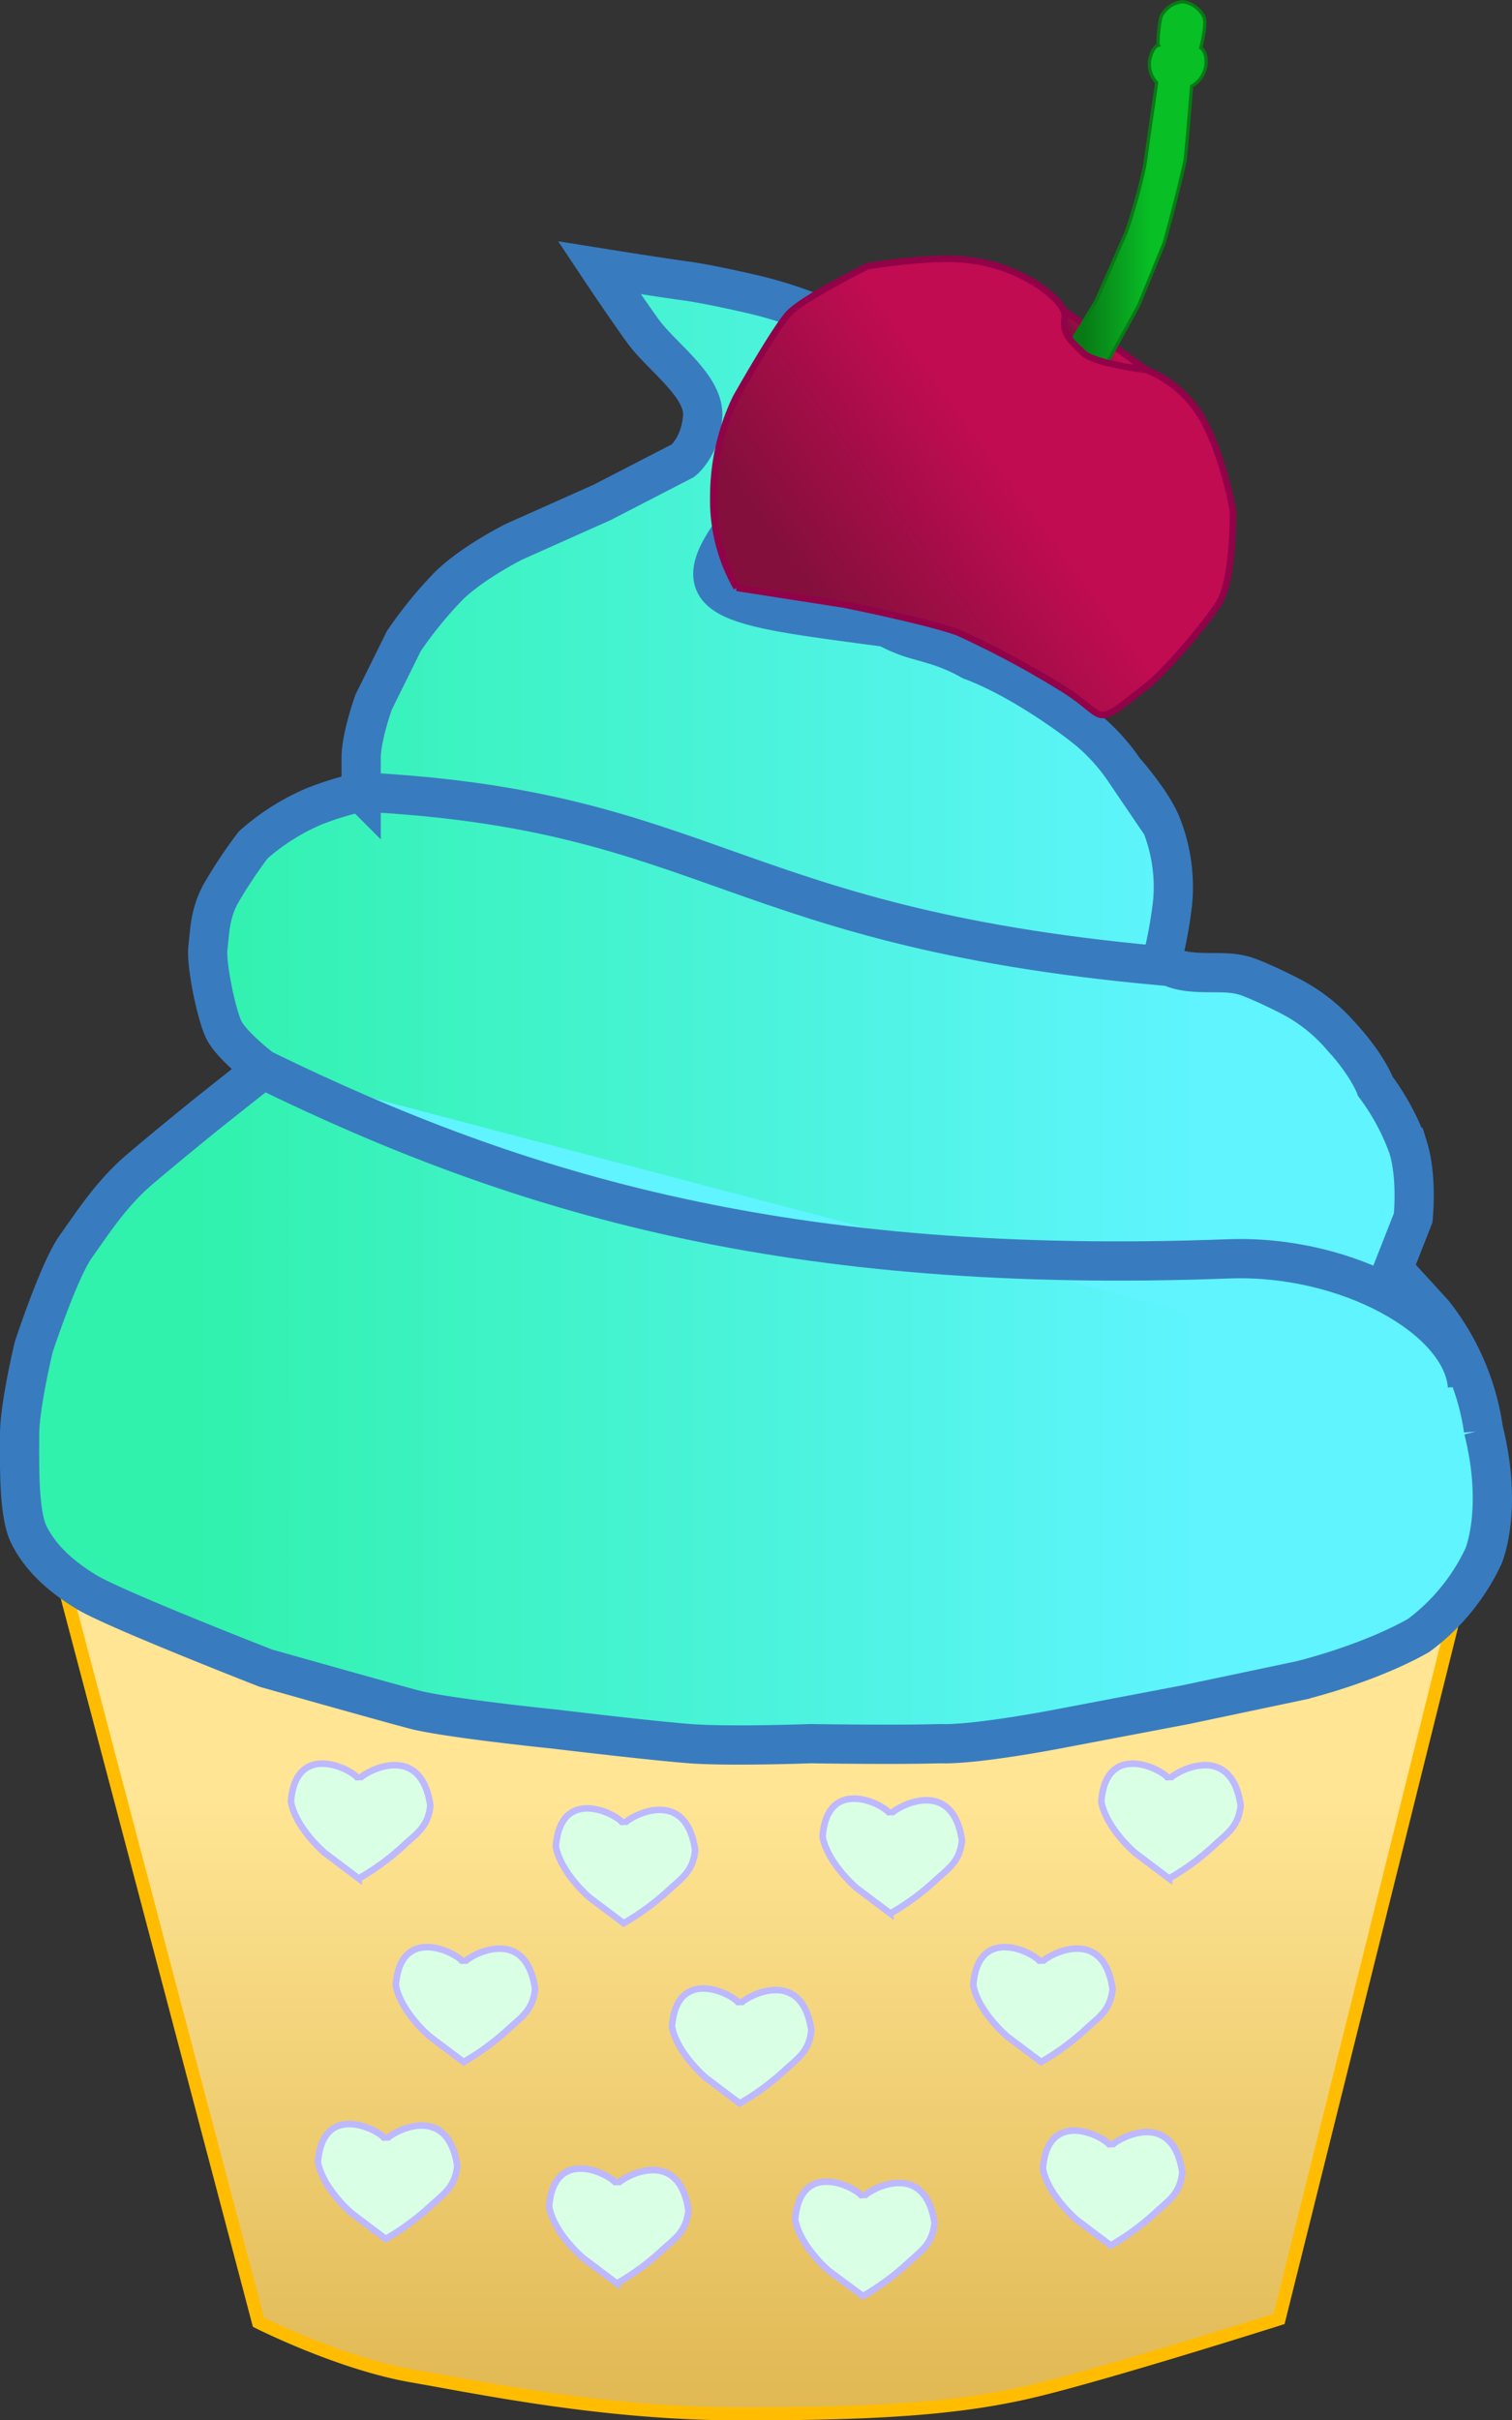 <svg xmlns="http://www.w3.org/2000/svg" xmlns:xlink="http://www.w3.org/1999/xlink" viewBox="0 0 231.27 369.96"><rect x="0" y="0" width="231.27" height="369.96" fill="#333333" stroke="none"/><defs><style>.cls-1{stroke:#ffbc00;stroke-width:2px;fill:url(#linear-gradient);}.cls-2{fill:#d9ffe5;stroke:#bdb8ff;}.cls-3,.cls-4{stroke:#397bbf;stroke-width:6px;}.cls-3{fill:url(#linear-gradient-2);}.cls-4{fill:#5ff4ff;}.cls-5,.cls-7{stroke:#910249;}.cls-5{fill:url(#linear-gradient-3);}.cls-6{stroke:#087a15;stroke-width:0.5px;fill:url(#linear-gradient-4);}.cls-7{fill:url(#linear-gradient-5);}</style><linearGradient id="linear-gradient" x1="137.69" y1="235" x2="137.69" y2="368.96" gradientTransform="matrix(-0.95, 0, 0, 1, 247.26, 0)" gradientUnits="userSpaceOnUse"><stop offset="0.3" stop-color="#ffe594"/><stop offset="1" stop-color="#e0b853"/></linearGradient><linearGradient id="linear-gradient-2" x1="19.95" y1="153.88" x2="256.52" y2="153.88" gradientTransform="matrix(-0.95, 0, 0, 1, 247.26, 0)" gradientUnits="userSpaceOnUse"><stop offset="0.2" stop-color="#5ff4ff"/><stop offset="0.89" stop-color="#30f2ac"/></linearGradient><linearGradient id="linear-gradient-3" x1="80.12" y1="50.36" x2="85.54" y2="54.58" gradientTransform="matrix(-0.95, 0, 0, 1, 247.26, 0)" gradientUnits="userSpaceOnUse"><stop offset="0.4" stop-color="#c10c52"/><stop offset="0.88" stop-color="#840f3c"/></linearGradient><linearGradient id="linear-gradient-4" x1="65.93" y1="29.62" x2="88.61" y2="29.62" gradientTransform="matrix(-0.95, 0, 0, 1, 247.26, 0)" gradientUnits="userSpaceOnUse"><stop offset="0.4" stop-color="#08bf26"/><stop offset="0.88" stop-color="#087a15"/></linearGradient><linearGradient id="linear-gradient-5" x1="74.65" y1="53.36" x2="133.83" y2="99.46" xlink:href="#linear-gradient-3"/></defs><title>Asset 2</title><g id="Layer_2" data-name="Layer 2"><g id="Layer_9" data-name="Layer 9"><path class="cls-1" d="M224.45,238.91a32.38,32.38,0,0,1-14.54,10.43c-7.94,3.78-15.54,3-20.14,5.46a404.75,404.75,0,0,1-77.85,8c-20.72-1.69-43.2-3.68-56.76-7.65-6.77-1-30-10.35-30-10.35L7.85,235,39.53,355s12.4,6.27,23.43,8.19S92.53,369,113.27,369s33.11-.8,44.16-3.35,38.22-11.16,38.22-11.16Z"/><path class="cls-2" d="M178.82,272.09c-.21-1.25-9.65-6.41-10.37,3.35.79,4.12,5.19,7.82,5.19,7.82l5.18,3.9a37.64,37.64,0,0,0,6.7-4.88c2.13-2,3.89-2.93,4.25-6.28C188.25,265.61,178.89,271.33,178.82,272.09Z"/><path class="cls-2" d="M136.19,277.44c-.21-1.25-9.65-6.42-10.37,3.35.8,4.12,5.19,7.82,5.19,7.82l5.18,3.9a37.64,37.64,0,0,0,6.7-4.88c2.13-2,3.89-2.93,4.25-6.28C145.63,271,136.26,276.68,136.19,277.44Z"/><path class="cls-2" d="M95.39,278.93c-.22-1.25-9.65-6.42-10.37,3.35.79,4.12,5.18,7.81,5.18,7.81L95.39,294a38,38,0,0,0,6.7-4.88c2.13-2,3.88-2.93,4.24-6.28C104.82,272.44,95.46,278.16,95.39,278.93Z"/><path class="cls-2" d="M54.87,272.09c-.21-1.25-9.65-6.41-10.37,3.35.79,4.12,5.19,7.82,5.19,7.82l5.18,3.9a37.64,37.64,0,0,0,6.7-4.88c2.13-2,3.89-2.93,4.25-6.28C64.3,265.61,54.94,271.33,54.87,272.09Z"/><path class="cls-2" d="M159.24,300.14c-.22-1.25-9.65-6.42-10.37,3.35.79,4.12,5.18,7.81,5.18,7.81l5.19,3.91a37.75,37.75,0,0,0,6.69-4.88c2.14-2,3.89-2.93,4.25-6.28C168.67,293.65,159.31,299.37,159.24,300.14Z"/><path class="cls-2" d="M113.15,306.47c-.22-1.26-9.65-6.42-10.37,3.35.79,4.11,5.19,7.81,5.19,7.81l5.18,3.91a38,38,0,0,0,6.7-4.89c2.13-2,3.89-2.93,4.25-6.28C122.58,300,113.22,305.7,113.15,306.47Z"/><path class="cls-2" d="M70.91,300.14c-.22-1.25-9.65-6.42-10.37,3.35.79,4.12,5.18,7.81,5.18,7.81l5.19,3.91a37.75,37.75,0,0,0,6.69-4.88c2.14-2,3.89-2.93,4.25-6.28C80.34,293.65,71,299.37,70.91,300.14Z"/><path class="cls-2" d="M169.89,328.19c-.21-1.26-9.65-6.42-10.37,3.35.8,4.11,5.19,7.81,5.19,7.81l5.18,3.91a38,38,0,0,0,6.7-4.89c2.13-2,3.89-2.93,4.25-6.28C179.33,321.7,170,327.42,169.89,328.19Z"/><path class="cls-2" d="M132,336c-.22-1.26-9.65-6.42-10.37,3.34.79,4.12,5.18,7.82,5.18,7.82L132,351a38.09,38.09,0,0,0,6.69-4.89c2.14-2,3.89-2.93,4.25-6.28C141.4,329.48,132,335.2,132,336Z"/><path class="cls-2" d="M94.36,334c-.22-1.25-9.65-6.42-10.37,3.35.79,4.12,5.18,7.81,5.18,7.81l5.19,3.91a37.75,37.75,0,0,0,6.69-4.88c2.14-2,3.89-2.93,4.25-6.28C103.79,327.51,94.43,333.23,94.36,334Z"/><path class="cls-2" d="M59,327.19c-.22-1.26-9.65-6.42-10.37,3.35.79,4.11,5.18,7.81,5.18,7.81L59,342.26a38.09,38.09,0,0,0,6.69-4.89c2.14-2,3.89-2.93,4.25-6.28C68.41,320.7,59.05,326.42,59,327.19Z"/><path class="cls-3" d="M217,250a32,32,0,0,0,9.9-12.1s3.08-7.07,0-19.35a37.15,37.15,0,0,0-7.68-17.86l-6.14-6.7,3.07-7.81s.67-6.14-.77-10.79a35.55,35.55,0,0,0-5-9.3s-1.15-3.26-5.38-7.82a25.89,25.89,0,0,0-7.68-6s-3-1.58-6.05-2.79-5.66-.56-9.21-.93-4.32-1.77-4.32-1.77a66,66,0,0,0,1.63-8.93,25.74,25.74,0,0,0-1.63-11.54c-1.35-3.62-5.76-8.55-5.76-8.55a30,30,0,0,0-5.38-6c-3.27-2.7-11.23-8.28-18.05-10.79-4.23-2.42-7.87-2.88-10-3.72s-5-2.05-5.76-4.46c-.48-9.31,3-12.67,4.23-16a31.33,31.33,0,0,0,.77-9.68l-2.31-9.3A21.73,21.73,0,0,0,128.59,50c-4.51-2.88-12.67-4.83-12.67-4.83s-7-1.68-11.14-2.24-13.11-2-13.11-2,3.71,5.58,6.63,9.63,9.55,8.46,9.17,13.16-3,6.7-3,6.7L92.1,76.8l-13.44,6S72.23,86,68.58,89.63A62.87,62.87,0,0,0,61.77,98l-4.61,9.31s-1.92,5.3-1.92,8.55v5.21a47.08,47.08,0,0,0-7.3,2.24,34.29,34.29,0,0,0-9.22,5.86,74.1,74.1,0,0,0-5,7.53c-1.63,3.07-1.63,5.68-1.92,8.19s1.25,10,2.4,12.46,6,6.14,6,6.14l-8.45,6.7s-6,4.84-10.37,8.56-7.2,8.18-9.79,11.81-6.43,15.35-6.43,15.35S3,214.84,3,219.31s-.2,12.09,1.44,15.35,4.51,6.13,8.83,8.74S40.64,255,40.64,255s17.67,5,22.66,6.32,21.51,3,21.51,3,14.69,1.77,20.74,2.23,18.43,0,18.43,0,12.77.21,19.78,0c5.37.21,17.86-2.21,17.86-2.21l19.58-3.72,17.67-3.72S209.12,254.47,217,250Z"/><path class="cls-4" d="M40.26,163.49c39.31,19.18,80.49,31.46,147.61,28.95,18.2-.69,35.8,9.16,36.58,19.44"/><path class="cls-4" d="M55.24,121.07c54,2.71,56.44,21.13,125.29,26.82"/><path class="cls-4" d="M113.12,79.69c-9.36,12.28-3,12.84,22.56,16.22"/><path class="cls-5" d="M175.36,56.54l-12.7-9.16a5.35,5.35,0,0,0,1,4.44,7,7,0,0,0,4.39,3.94C171.1,57,175.36,56.54,175.36,56.54Z"/><path class="cls-6" d="M162.89,53.87,167.65,46l4.62-10.53a92.2,92.2,0,0,0,2.8-10.06l1.84-12.78a4.13,4.13,0,0,1-1.06-3.47c.42-2,1.27-2.22,1.27-2.22a20.6,20.6,0,0,1,.46-4.4A4.16,4.16,0,0,1,180.92.26a4.31,4.31,0,0,1,3.27,2.4c.39,1.21-.52,4.65-.52,4.65s1,.53.78,2.69a4.34,4.34,0,0,1-2.19,3.18s-.66,8.46-1,11.4c-1.25,5.64-3.17,12.5-3.17,12.5l-3.9,9.55-4.35,7.93L167.11,59Z"/><path class="cls-7" d="M175.36,56.54A17.44,17.44,0,0,1,184,64.15c3.16,5.72,4.6,13.95,4.6,13.95s.12,10.53-2.16,14.09-8.17,10.47-11.09,12.74c-8.75,6.84-5.45,4.72-13.34,0a142.33,142.33,0,0,0-15.49-8.25c-4.68-1.71-17.42-4.26-17.42-4.26l-16.42-2.56a26.74,26.74,0,0,1-3.57-14,34.87,34.87,0,0,1,3.45-15.07s5.91-10.47,8.07-12.84,12.1-7.26,12.1-7.26,10.65-1.81,16.13-.83c7.63,1,14.48,6.24,14,8.71s1.1,3.71,2.83,5.38S175.36,56.54,175.36,56.54Z"/></g></g></svg>